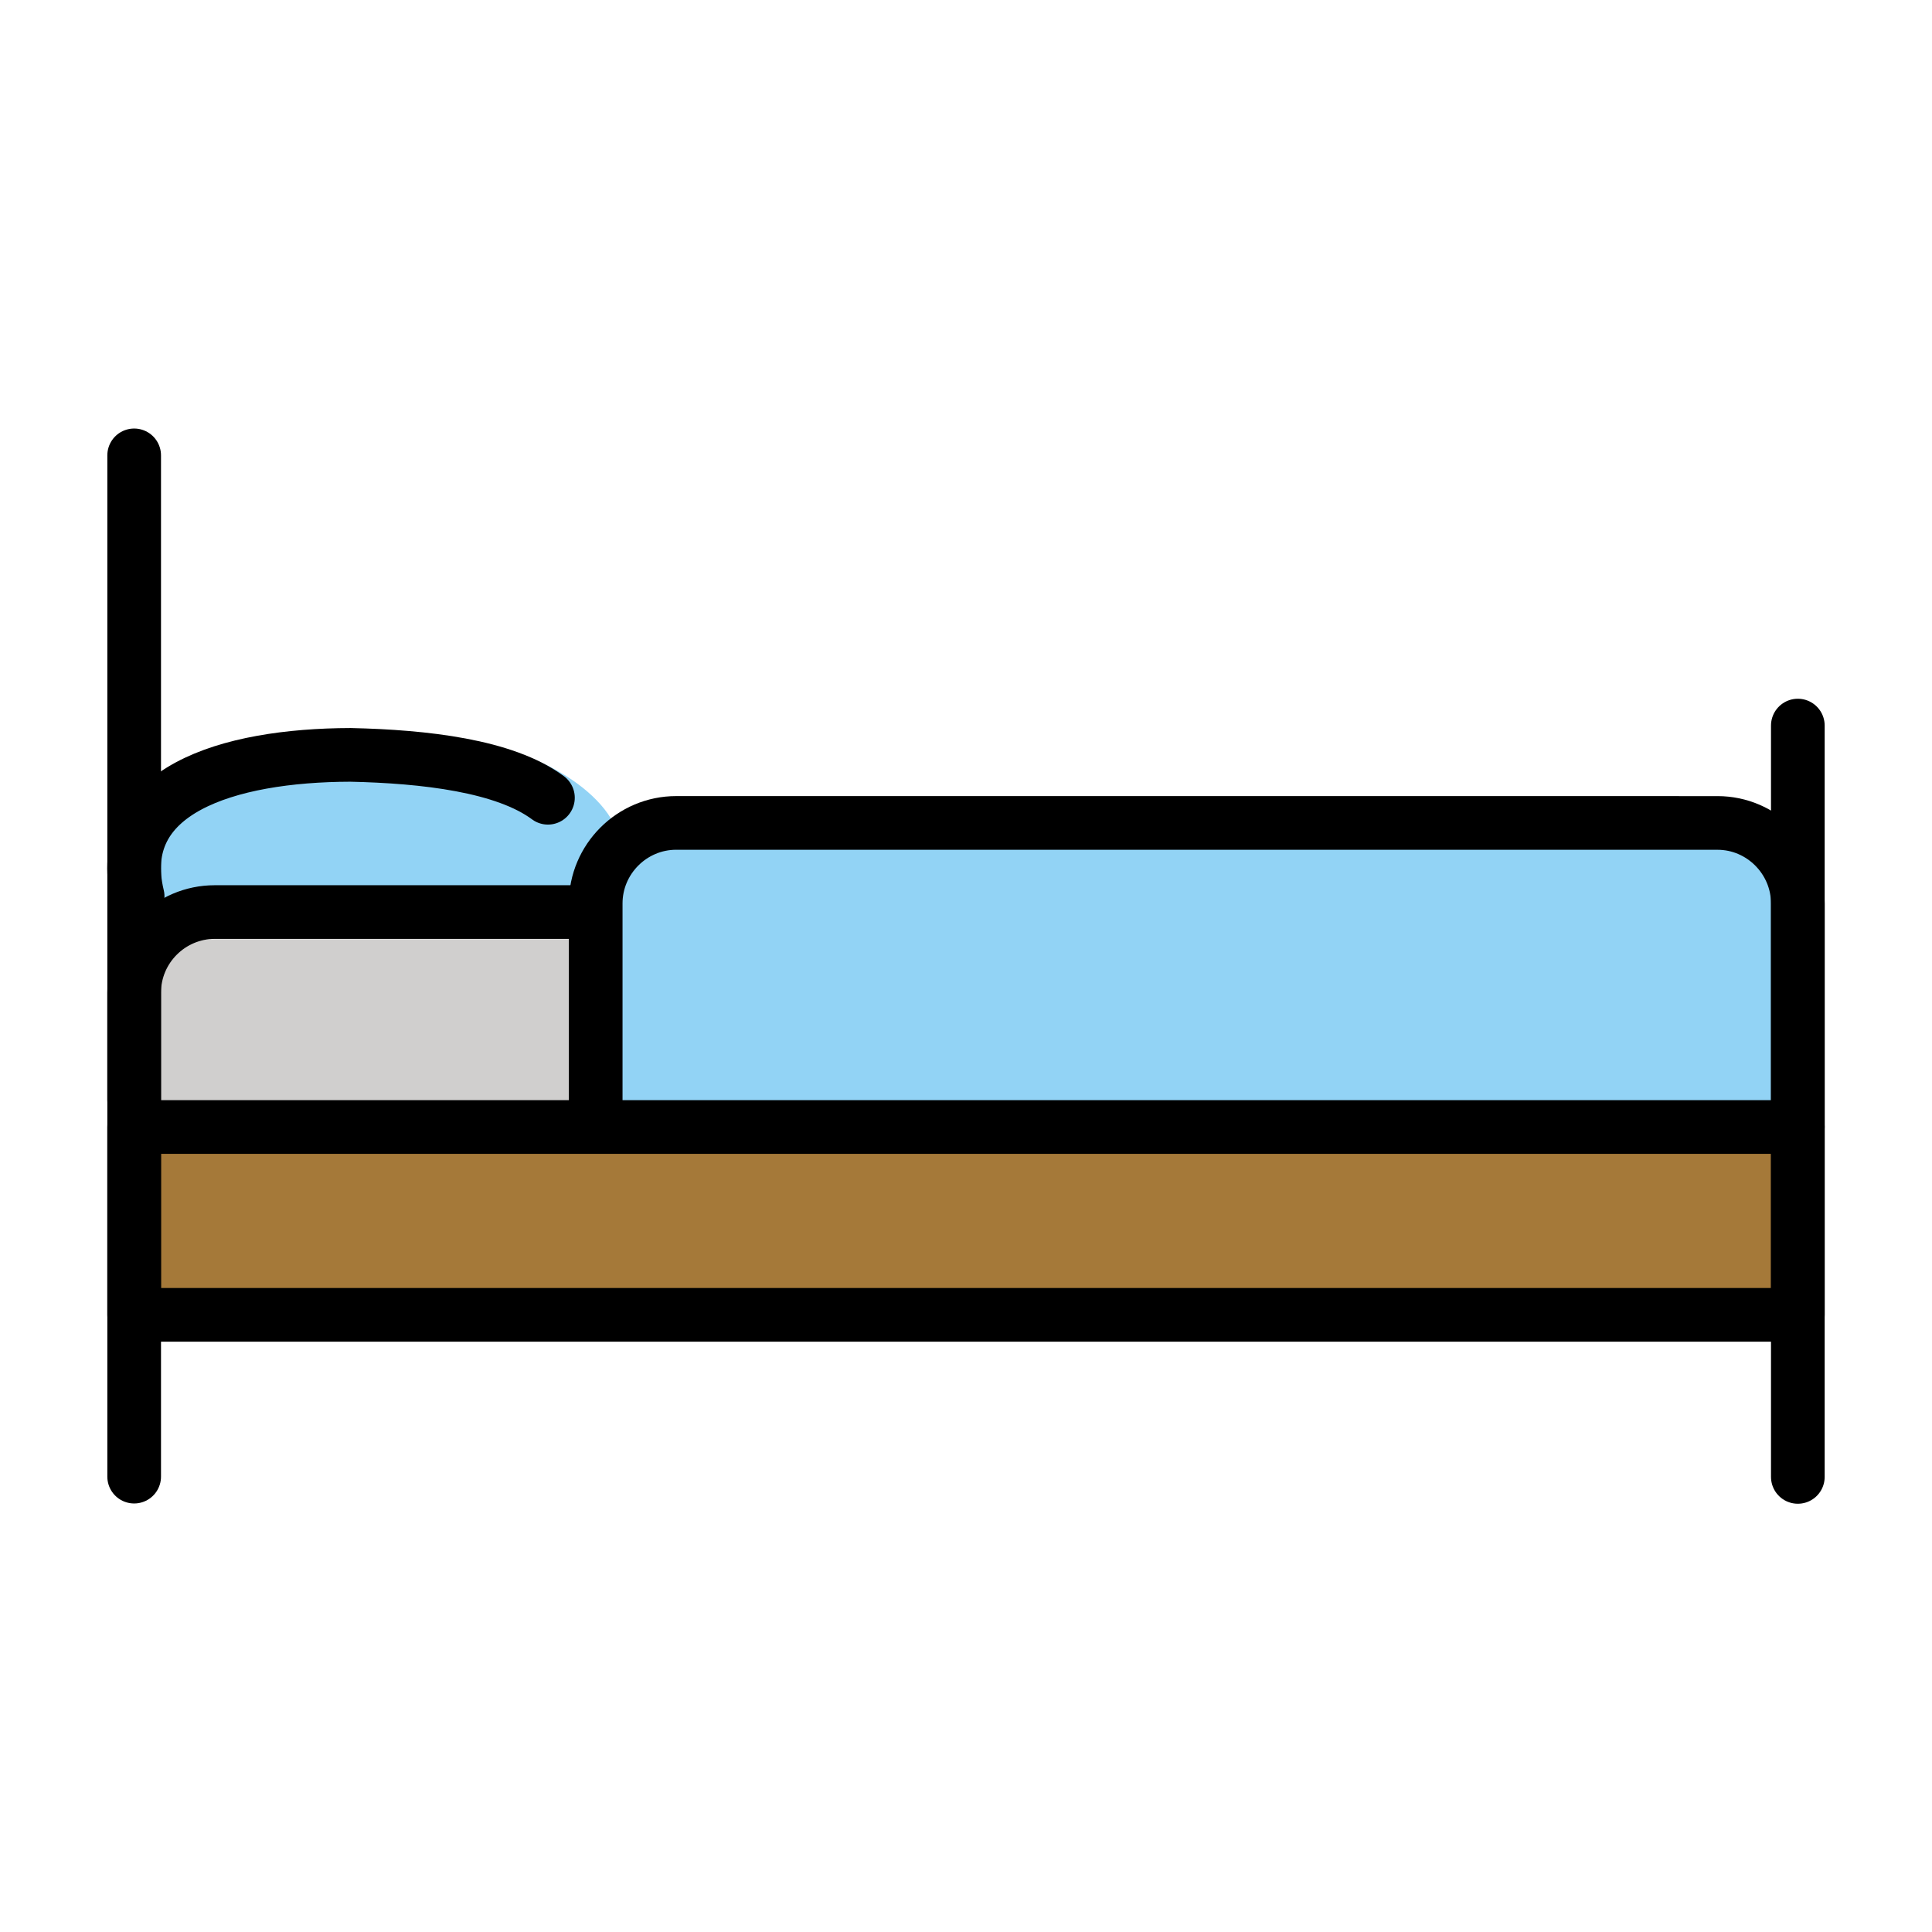 <svg viewBox="0 0 72 72" xmlns="http://www.w3.org/2000/svg">
  <defs>
    <linearGradient id="yellow-gradient" x1="0%" x2="0%" y1="0%" y2="100%">
      <stop offset="0%" style="stop-color:#FDE02F;stop-opacity:1;"/>
      <stop offset="100%" style="stop-color:#F7B209;stop-opacity:1;"/>
    </linearGradient>
  </defs>
  <g id="color">
    <rect fill="#a57939" height="6.5" width="62" x="5" y="42.5"/>
    <path d="m5 42v-4c0-1.65 1.35-3 3-3h56c1.65 0 3 1.35 3 3v4" fill="#d0cfce"/>
    <path d="m5.125 30.44s6.387-2.767 12.27-2.721c2.296 0.018 5.686 1.897 5.712 3.874l-1.104 2.16-15 1-0.812 1.25-1.062-1.625-0.125-3.625z" fill="#92d3f5"/>
    <path d="m22 41.6 0.434-8.291c-3.052-4.924 32.48-2.528 44.6-2.638 0.818 4.338 0.044 6.264-0.03 11.32" fill="#92d3f5"/>
  </g>
  <g id="line">
    <rect fill="none" height="7" stroke="#000" stroke-linecap="round" stroke-linejoin="round" stroke-miterlimit="10" stroke-width="2" width="62" x="5" y="42"/>
    <path d="m5 40.99v-4c0-1.65 1.35-3 3-3h13.83" fill="none" stroke="#000" stroke-linecap="round" stroke-linejoin="round" stroke-miterlimit="10" stroke-width="2"/>
    <line fill="none" stroke="#000" stroke-linecap="round" stroke-linejoin="round" stroke-miterlimit="10" stroke-width="2" x1="5" x2="5" y1="55.03" y2="16.97"/>
    <line fill="none" stroke="#000" stroke-linecap="round" stroke-linejoin="round" stroke-miterlimit="10" stroke-width="2" x1="67" x2="67" y1="27.04" y2="55.04"/>
    <path d="m20.42 29.73c-1.61-1.197-4.604-1.538-7.357-1.598-4.582 0.011-8.882 1.329-7.933 5.274" fill="none" stroke="#000" stroke-linecap="round" stroke-linejoin="round" stroke-miterlimit="10" stroke-width="2"/>
    <path d="m67 41.99v-8.32c0-1.65-1.35-3-2.99-3.001l-38.81-0.001c-1.65-5.9e-5 -3 1.35-3 3v8" fill="none" stroke="#000" stroke-linecap="round" stroke-linejoin="round" stroke-miterlimit="10" stroke-width="2"/>
  </g>
</svg>